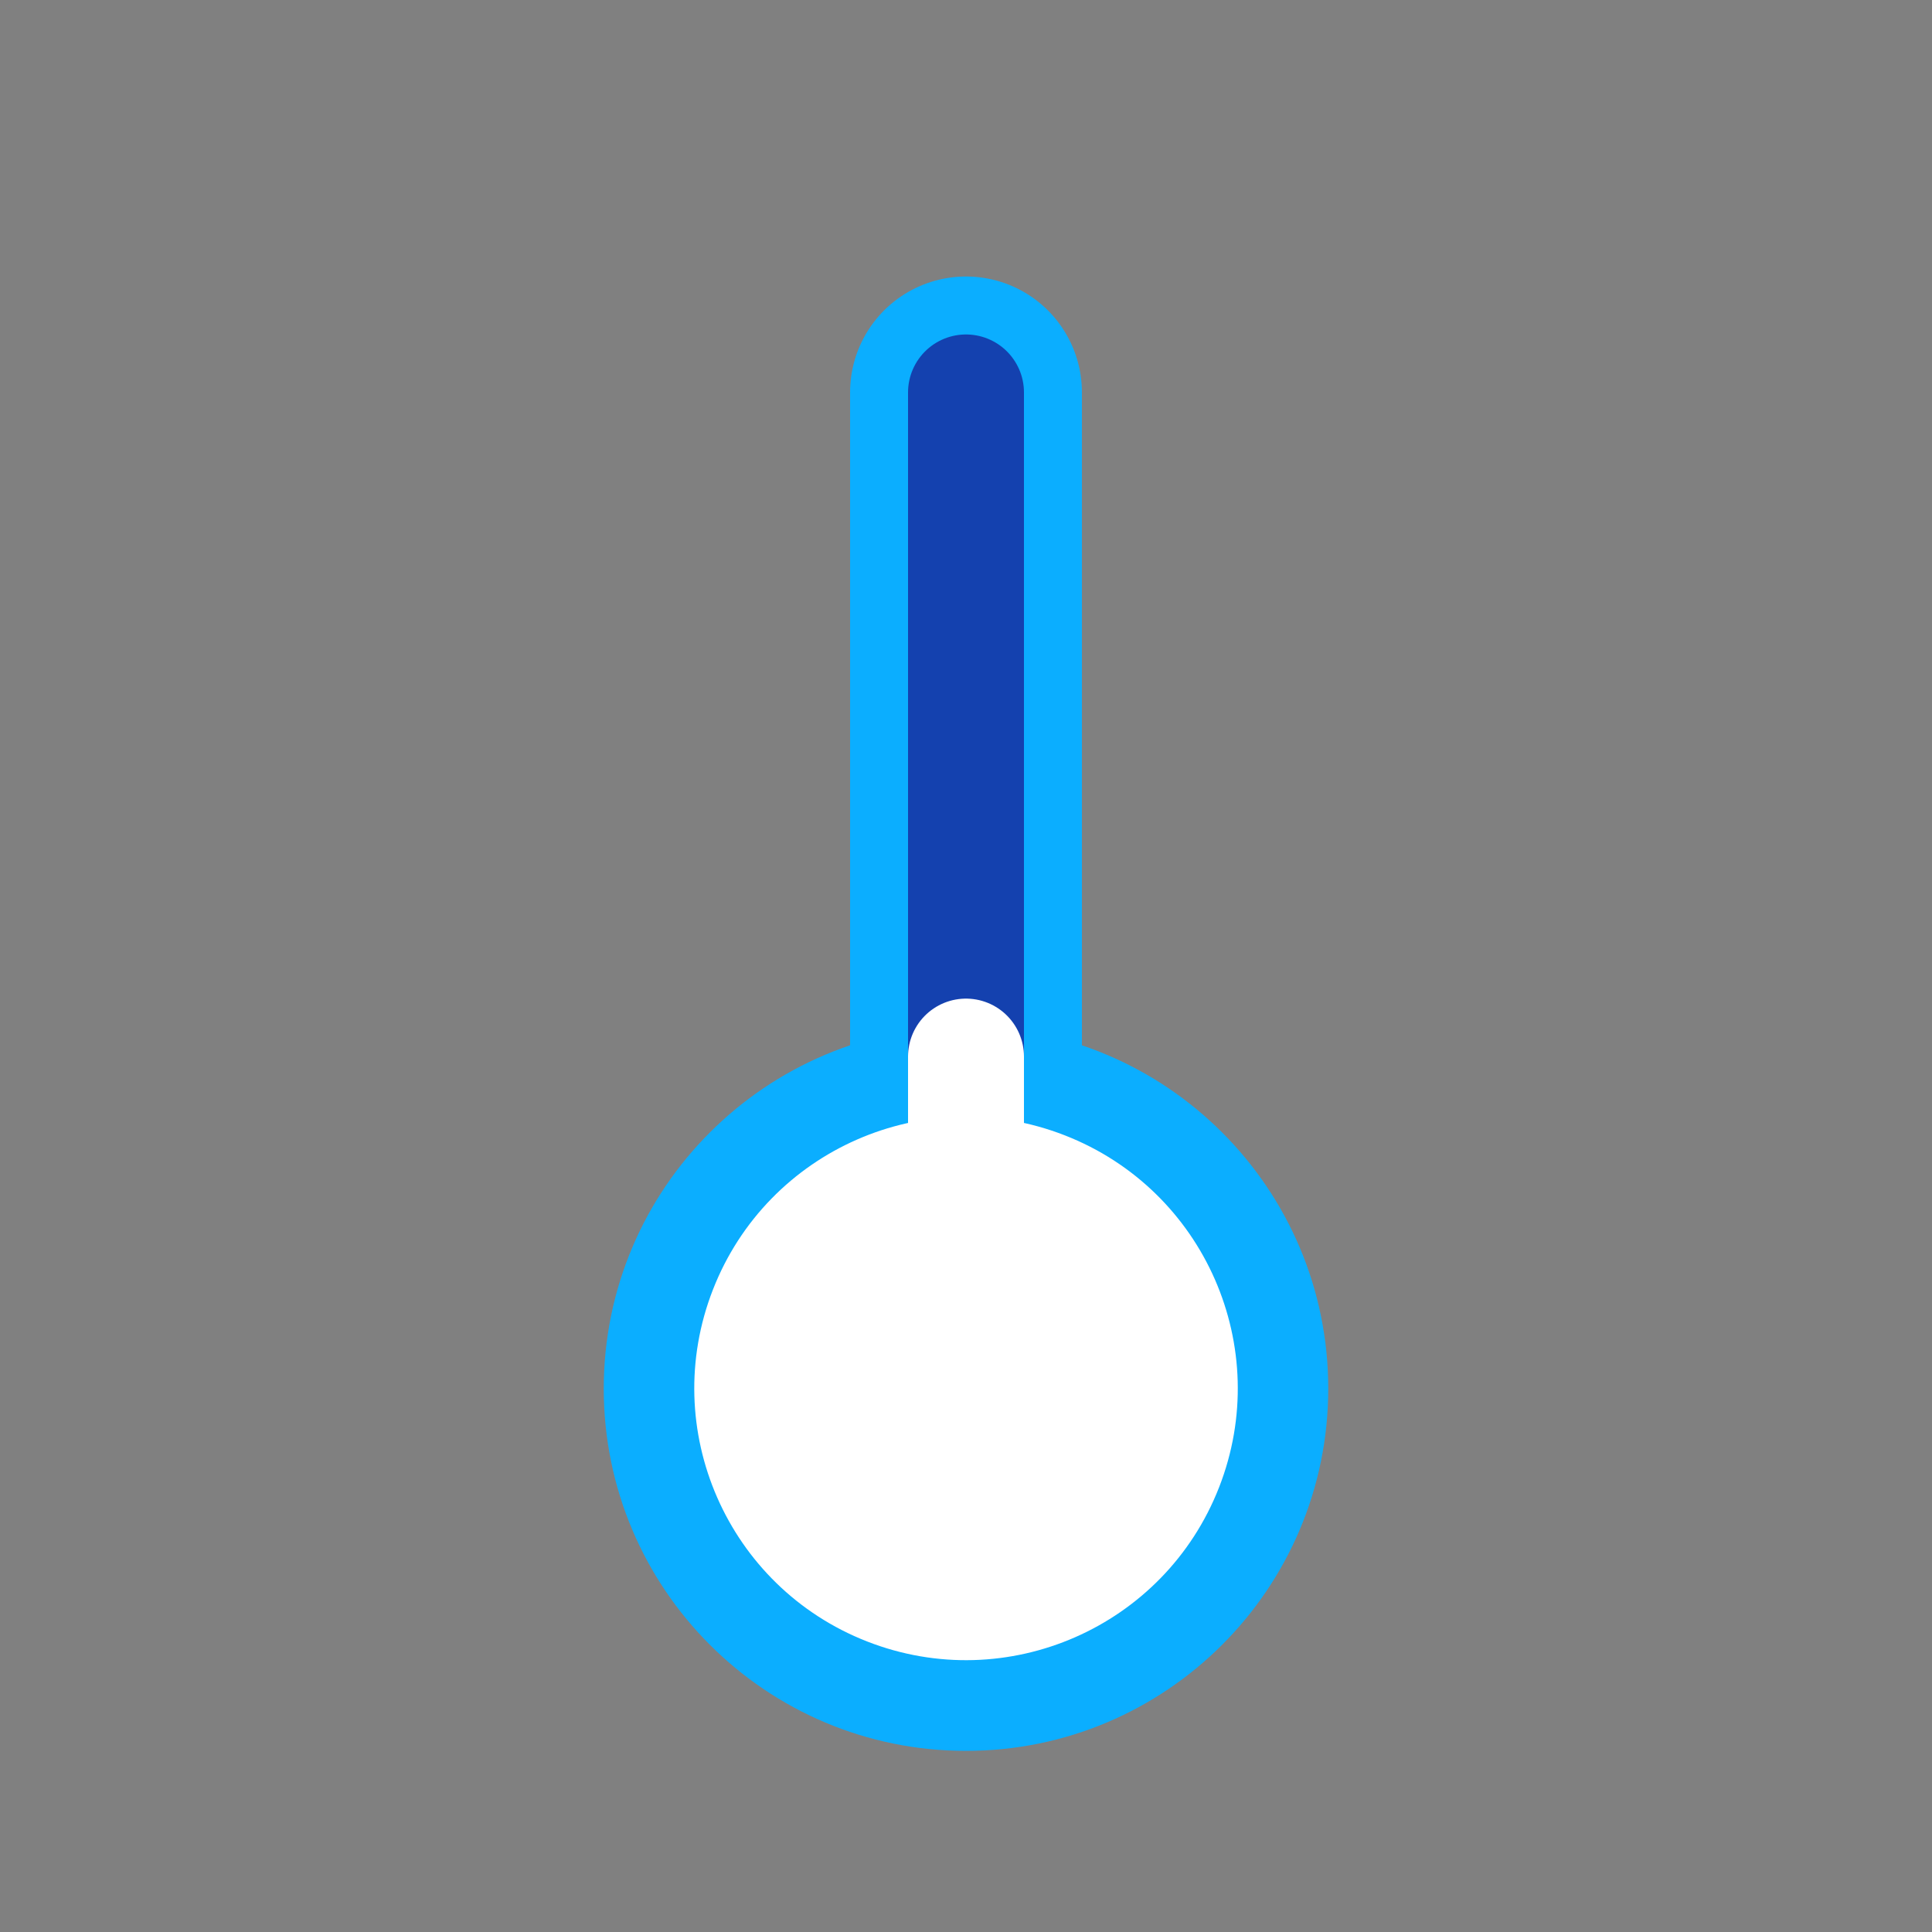<svg width="100" height="100" viewBox="0 0 100 100" fill="none" xmlns="http://www.w3.org/2000/svg">
<rect x="0" y="0" width="100" height="100" fill="#808080" stroke="none"/>
<path d="M50 90.625C60.355 90.625 68.75 82.23 68.75 71.875C68.75 61.52 60.355 53.125 50 53.125C39.645 53.125 31.25 61.52 31.25 71.875C31.25 82.23 39.645 90.625 50 90.625Z" fill="#0BAEFF"/>
<path d="M50 20.312V71.875" stroke="#0BAEFF" stroke-width="12" stroke-linecap="round" stroke-linejoin="round"/>
<path d="M50 20.312V57.812" stroke="#1441AF" stroke-width="6" stroke-miterlimit="10" stroke-linecap="round"/>
<path d="M50 54.688V71.875" stroke="white" stroke-width="6" stroke-miterlimit="10" stroke-linecap="round"/>
<path d="M63.1 76.982C65.926 69.748 62.353 61.593 55.119 58.767C47.885 55.94 39.729 59.513 36.903 66.747C34.077 73.981 37.65 82.137 44.884 84.963C52.118 87.789 60.274 84.216 63.1 76.982Z" fill="white"/>
</svg>
